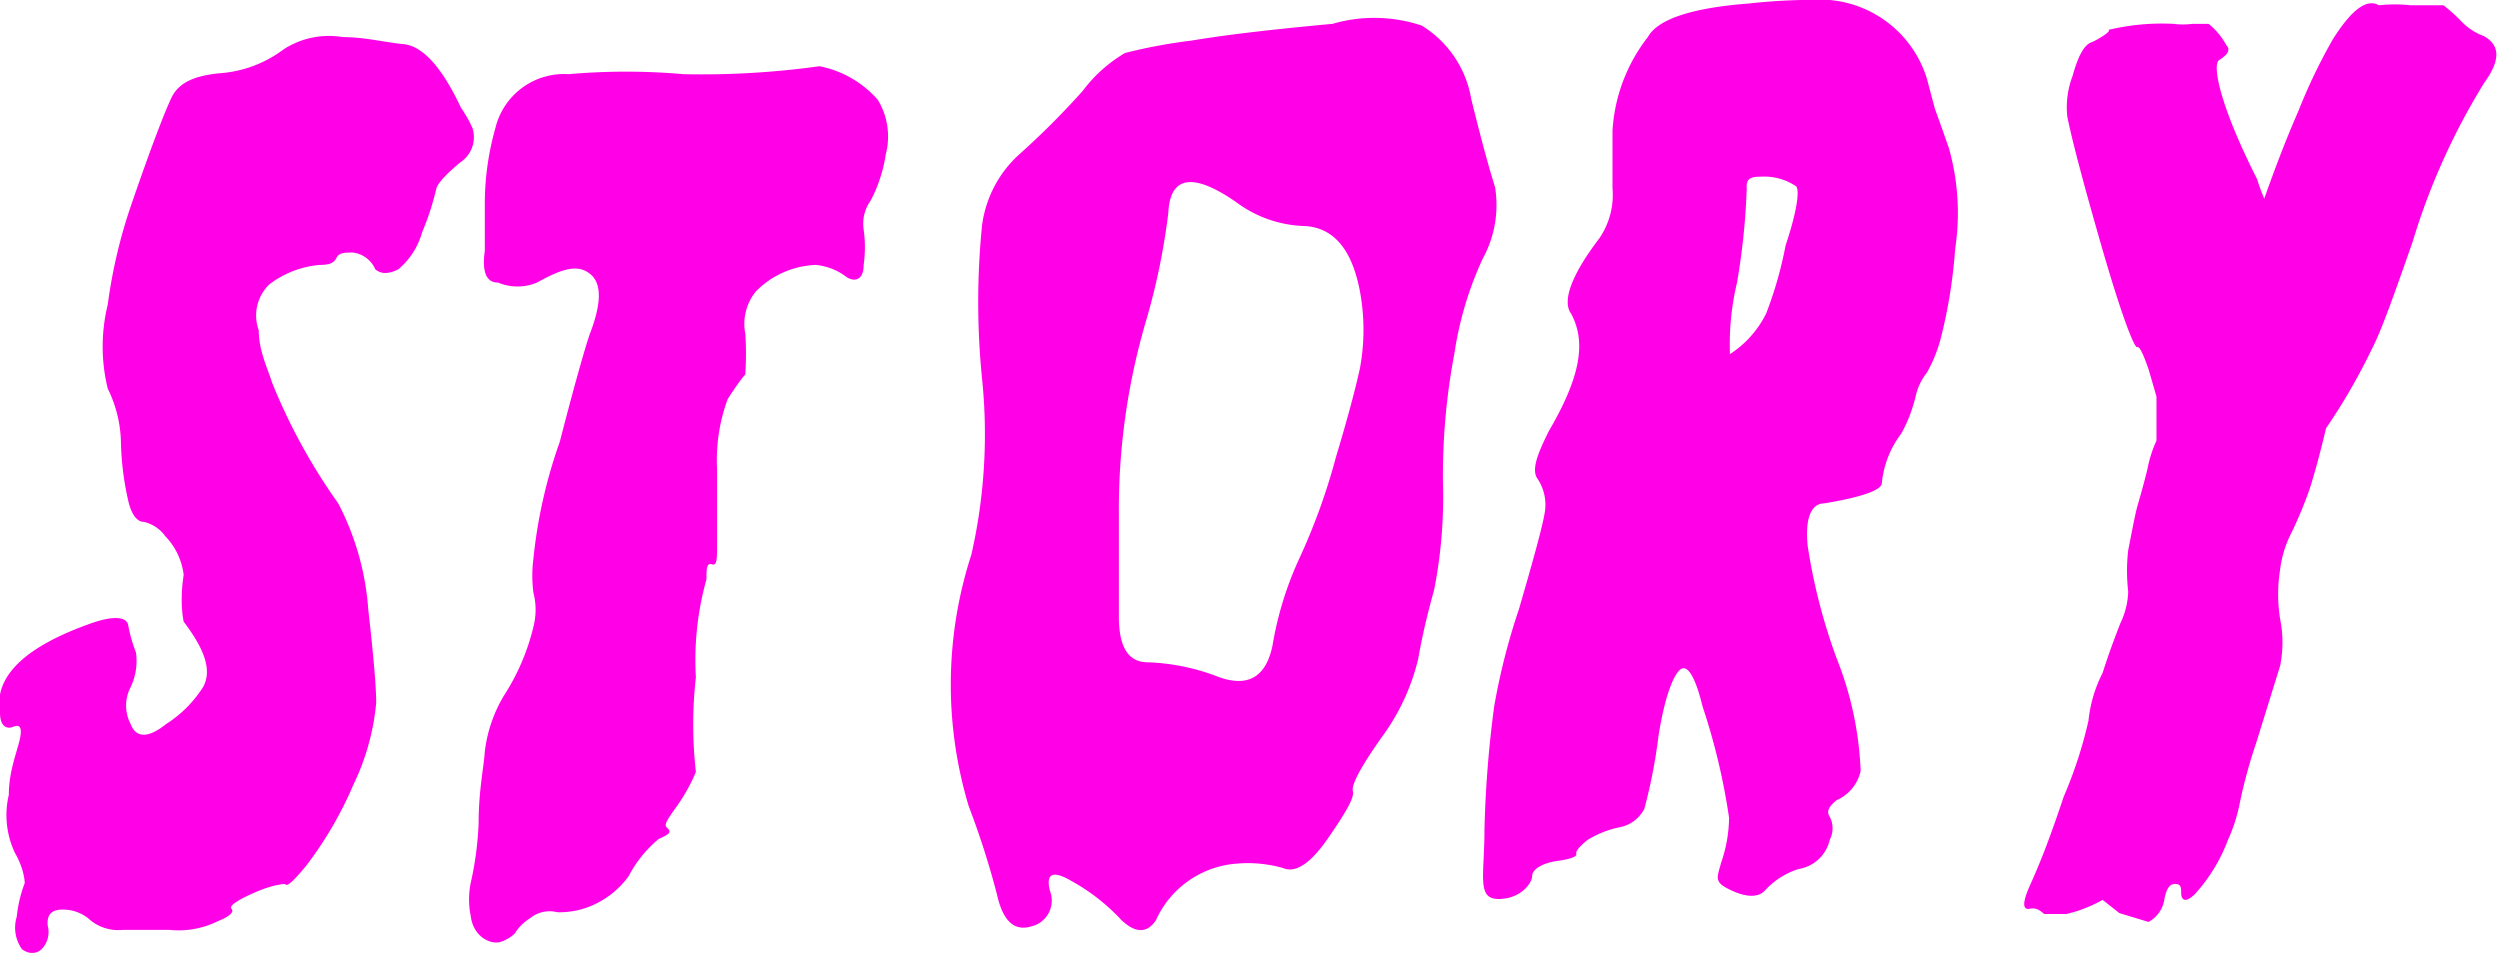 <svg xmlns="http://www.w3.org/2000/svg" viewBox="0 0 28.31 10.79"><defs><style>.cls-1{fill:#ff00e7;}</style></defs><g id="Layer_2" data-name="Layer 2"><g id="Layer_1-2" data-name="Layer 1"><path class="cls-1" d="M5.35,1.45a.34.34,0,0,1-.14.39q-.25.21-.27.3a3,3,0,0,1-.16.49.84.84,0,0,1-.27.42c-.12.06-.2.05-.26,0A.32.32,0,0,0,4,2.86c-.1,0-.16,0-.19.06S3.73,3,3.62,3a1.1,1.1,0,0,0-.57.22.49.49,0,0,0-.12.52c0,.23.1.43.15.59a6.62,6.62,0,0,0,.75,1.37A3.07,3.07,0,0,1,4.17,6.9c.06.53.09.88.09,1.06A2.7,2.7,0,0,1,4,8.89a4.26,4.26,0,0,1-.53.91q-.22.27-.24.21s-.12,0-.33.09-.31.16-.28.19,0,.08-.15.14a1,1,0,0,1-.55.1c-.22,0-.4,0-.53,0A.5.5,0,0,1,1,10.4a.46.46,0,0,0-.29-.1c-.13,0-.18.06-.17.18a.28.28,0,0,1-.07.27c-.07.06-.15.05-.22,0a.42.42,0,0,1-.06-.37A1.49,1.49,0,0,1,.28,10s0-.15-.11-.34A1,1,0,0,1,.1,9c0-.25.08-.45.12-.61s0-.19-.07-.16S0,8.23,0,8.07c-.07-.39.25-.73,1-1,.27-.1.42-.09.45,0a1.68,1.68,0,0,0,.09.32.69.69,0,0,1-.06.39.45.45,0,0,0,0,.42c.06.16.2.16.4,0a1.37,1.37,0,0,0,.42-.42c.11-.2,0-.45-.22-.74,0,0-.05-.21,0-.53a.76.76,0,0,0-.21-.44.41.41,0,0,0-.24-.16c-.09,0-.15-.11-.18-.25a3.25,3.25,0,0,1-.08-.63,1.44,1.44,0,0,0-.15-.63,2,2,0,0,1,0-.95A5.84,5.84,0,0,1,1.5,2.28c.21-.61.36-1,.44-1.17s.25-.25.54-.28A1.36,1.36,0,0,0,3.21.56.94.94,0,0,1,3.88.42c.25,0,.48.06.69.08s.43.25.65.72A1.42,1.42,0,0,1,5.35,1.45Z"/><path class="cls-1" d="M9.94,1.13a.8.8,0,0,1,.09.62,1.65,1.65,0,0,1-.17.52.45.45,0,0,0-.08.33,1.43,1.43,0,0,1,0,.4c0,.16-.09.2-.19.14A.68.68,0,0,0,9.24,3a1,1,0,0,0-.68.3.58.58,0,0,0-.12.48,3.64,3.64,0,0,1,0,.46s-.06.06-.2.28a2,2,0,0,0-.12.79c0,.42,0,.7,0,.86s0,.24-.06.22S8,6.45,8,6.56a3.39,3.39,0,0,0-.12,1.11,4.8,4.8,0,0,0,0,1.07s-.07.19-.23.41-.11.2-.08.24,0,.06-.11.11a1.35,1.35,0,0,0-.34.42,1,1,0,0,1-.43.34.92.92,0,0,1-.38.07A.35.35,0,0,0,6,10.4a.52.52,0,0,0-.17.17s-.08.08-.18.1-.29-.06-.32-.3a.94.94,0,0,1,0-.37,3.72,3.72,0,0,0,.09-.68c0-.37.06-.64.07-.81a1.59,1.59,0,0,1,.24-.67,2.5,2.5,0,0,0,.31-.74.77.77,0,0,0,0-.39,1.51,1.51,0,0,1,0-.38A5.66,5.66,0,0,1,6.34,5c.19-.74.31-1.14.34-1.22.13-.34.14-.57,0-.68s-.31-.06-.6.1a.57.57,0,0,1-.44,0q-.2,0-.15-.36c0-.22,0-.4,0-.52a3.15,3.15,0,0,1,.12-.87A.8.8,0,0,1,6.44.84a7.4,7.4,0,0,1,1.3,0A9.68,9.68,0,0,0,9.28.75,1.18,1.18,0,0,1,9.94,1.13Z"/><path class="cls-1" d="M16.1.29a1.21,1.21,0,0,1,.56.83q.16.65.27,1a1.26,1.26,0,0,1-.14.81A3.93,3.93,0,0,0,16.47,4a7.41,7.41,0,0,0-.13,1.46,5.43,5.43,0,0,1-.1,1.22q-.12.43-.18.78a2.46,2.46,0,0,1-.4.87c-.25.35-.36.56-.34.63s-.08.24-.28.53-.37.4-.51.34A1.46,1.46,0,0,0,14,9.78a1.09,1.09,0,0,0-.91.64c-.1.15-.23.15-.39,0a2.27,2.27,0,0,0-.56-.44c-.22-.13-.3-.09-.25.11a.3.3,0,0,1-.21.4q-.29.09-.39-.36a9.32,9.32,0,0,0-.32-1A4.77,4.77,0,0,1,11,6.28a6.14,6.14,0,0,0,.12-2,8.69,8.69,0,0,1,0-1.72,1.31,1.31,0,0,1,.42-.81q.38-.34.72-.72a1.63,1.63,0,0,1,.48-.43,6,6,0,0,1,.75-.14c.42-.07.95-.13,1.6-.19A1.69,1.69,0,0,1,16.1.29ZM14,2.29c-.49-.34-.75-.3-.77.12a7.6,7.6,0,0,1-.26,1.25,7.55,7.55,0,0,0-.3,2.14c0,.45,0,.84,0,1.18s.1.52.33.52a2.44,2.44,0,0,1,.81.17q.49.17.6-.36a3.87,3.87,0,0,1,.31-1,7.09,7.09,0,0,0,.41-1.14c.13-.43.22-.77.27-1a2.38,2.38,0,0,0,0-.87c-.09-.48-.3-.72-.62-.74A1.36,1.36,0,0,1,14,2.29Z"/><path class="cls-1" d="M20.72,0a1.27,1.27,0,0,1,1.1.89l.09.34s.07.19.16.45a2.7,2.7,0,0,1,.07,1.14,5.73,5.73,0,0,1-.16,1,1.61,1.61,0,0,1-.16.4.66.66,0,0,0-.13.28,1.69,1.69,0,0,1-.16.41,1.1,1.1,0,0,0-.22.56c0,.08-.23.16-.65.23-.16,0-.22.19-.19.48a6.48,6.48,0,0,0,.33,1.28,3.85,3.85,0,0,1,.27,1.27.47.47,0,0,1-.27.33c-.09.07-.12.13-.08.19a.28.28,0,0,1,0,.26.43.43,0,0,1-.35.33.86.86,0,0,0-.38.24c-.07.08-.2.09-.39,0s-.16-.13-.11-.31a1.61,1.61,0,0,0,.09-.51A7.36,7.36,0,0,0,19.28,8c-.08-.33-.17-.48-.25-.42s-.18.31-.25.76a5.93,5.93,0,0,1-.16.82.4.4,0,0,1-.29.21,1.11,1.11,0,0,0-.35.14c-.09.07-.14.13-.13.16s-.07.06-.22.08-.28.09-.28.17-.13.26-.38.26-.16-.26-.16-.78A12.75,12.75,0,0,1,16.92,8,7.39,7.39,0,0,1,17.2,6.9c.16-.55.26-.91.29-1.08a.53.53,0,0,0-.08-.4c-.07-.1,0-.28.13-.54.35-.6.43-1,.25-1.33-.1-.14,0-.43.32-.85a.87.87,0,0,0,.15-.57c0-.23,0-.45,0-.65a1.91,1.91,0,0,1,.4-1.06c.11-.2.49-.33,1.14-.38A6.9,6.9,0,0,1,20.72,0Zm-.38,2.11A.64.64,0,0,0,20,2c-.16,0-.23,0-.22.14a7.89,7.89,0,0,1-.11,1.06,3,3,0,0,0-.08.81A1.16,1.16,0,0,0,20,3.55a4.43,4.43,0,0,0,.22-.77C20.35,2.39,20.38,2.16,20.34,2.11Z"/><path class="cls-1" d="M23.81,10.19a1.52,1.52,0,0,1-.41.16c-.16,0-.24,0-.25,0s-.07-.08-.16-.06-.09-.07,0-.27.2-.46.38-1a4.88,4.88,0,0,0,.28-.86,1.53,1.53,0,0,1,.16-.54c.06-.19.13-.38.2-.56a.89.89,0,0,0,.09-.36,2,2,0,0,1,0-.47c.05-.25.08-.42.11-.52s.09-.32.11-.41a1.36,1.36,0,0,1,.1-.31V4.49l-.09-.31c-.06-.17-.1-.26-.13-.25s-.17-.34-.39-1.1-.35-1.26-.4-1.51a1,1,0,0,1,.06-.46c.06-.22.13-.35.21-.38s.25-.14.19-.14a2.59,2.59,0,0,1,.74-.07.89.89,0,0,0,.22,0h.18a.79.79,0,0,1,.2.24c.06.06,0,.12-.08.17s0,.5.43,1.35a2.27,2.27,0,0,0,.08.22c.1-.28.22-.61.39-1a6.29,6.29,0,0,1,.39-.81c.21-.33.38-.46.52-.38a1.63,1.63,0,0,1,.36,0h.37a1.71,1.71,0,0,1,.2.18.69.69,0,0,0,.26.17c.19.11.18.28,0,.53a7.6,7.6,0,0,0-.81,1.8c-.2.57-.35,1-.46,1.21a6.91,6.91,0,0,1-.52.9c-.09.38-.16.61-.19.7a4.73,4.73,0,0,1-.2.48,1.23,1.23,0,0,0-.13.42,1.78,1.78,0,0,0,0,.56,1.33,1.33,0,0,1,0,.53l-.27.87a5.68,5.68,0,0,0-.19.7,1.87,1.87,0,0,1-.13.4,1.9,1.9,0,0,1-.38.62q-.13.12-.15,0c0-.08,0-.12-.07-.12s-.1.07-.12.17a.35.35,0,0,1-.18.26L24,10.34Z"/></g></g></svg>